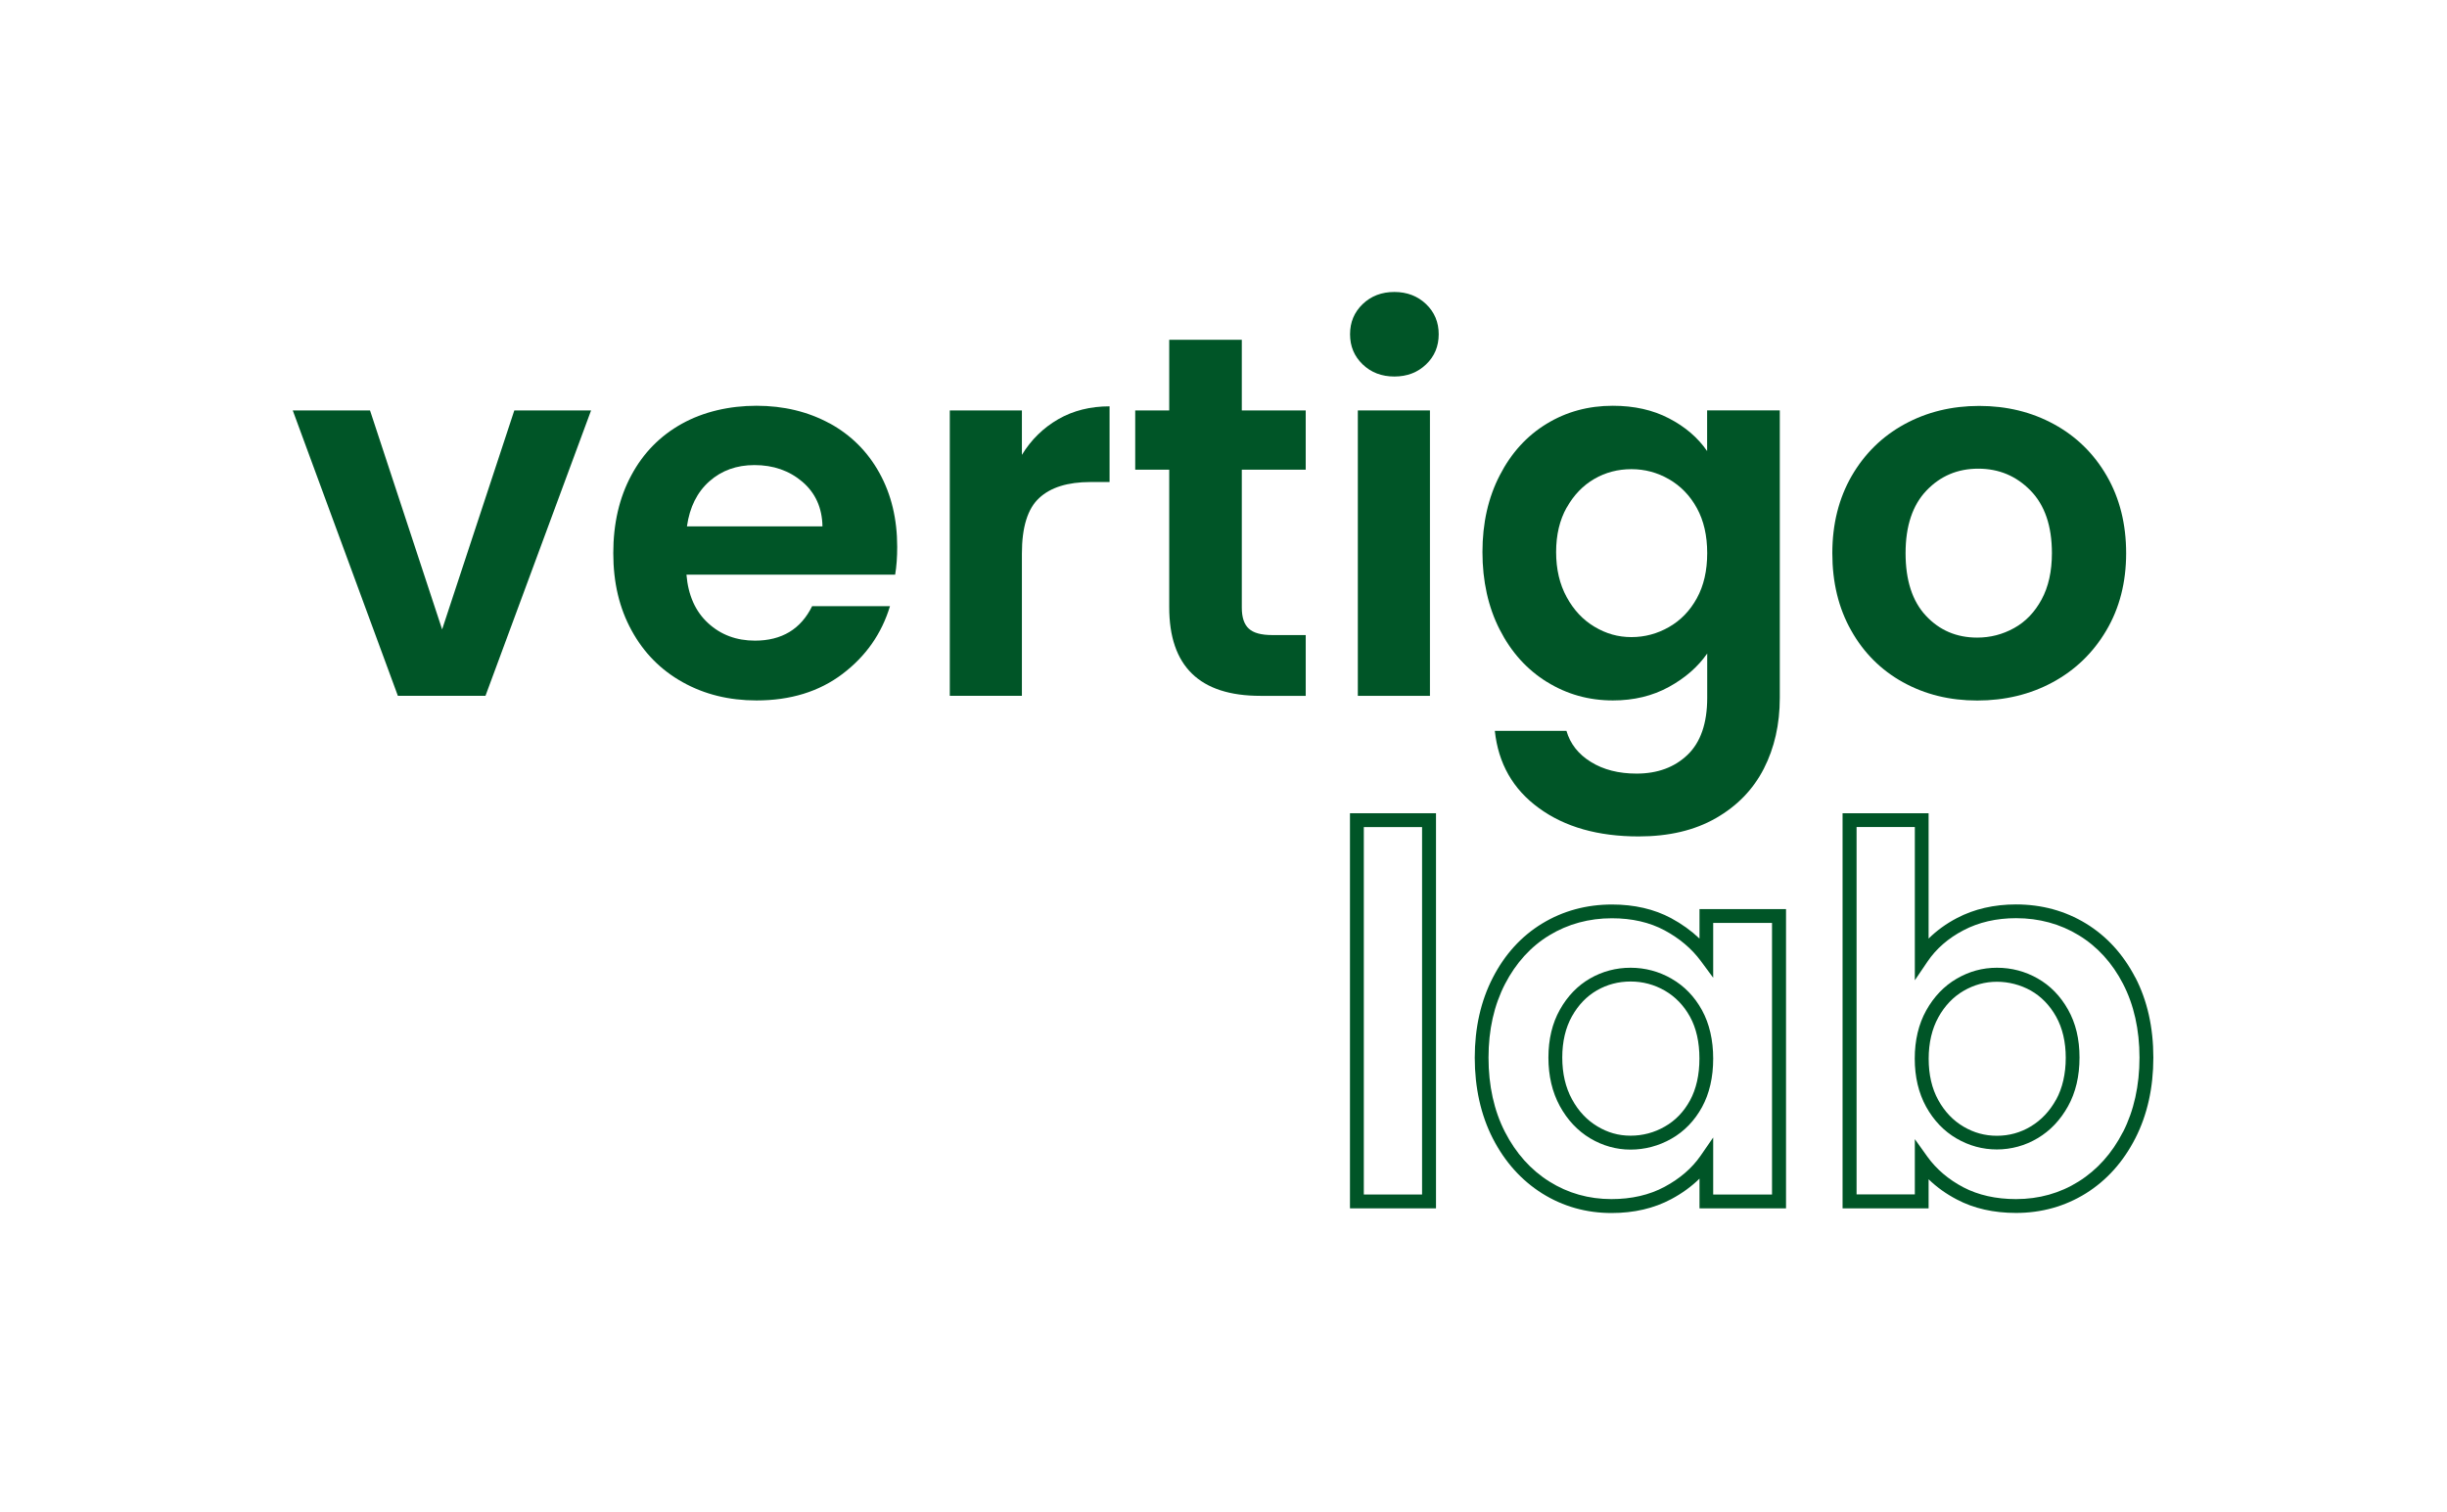 <?xml version="1.0" encoding="UTF-8"?><svg id="Calque_1" xmlns="http://www.w3.org/2000/svg" viewBox="0 0 298.65 184.57"><defs><style>.cls-1{fill:#005527;stroke-width:0px;}</style></defs><polygon class="cls-1" points="53.96 76.83 45.16 50.1 35.73 50.1 48.56 84.94 59.25 84.94 72.14 50.1 62.77 50.1 53.96 76.83"/><path class="cls-1" d="m101.23,51.67c-2.62-1.42-5.59-2.14-8.9-2.14s-6.48.73-9.12,2.2c-2.64,1.47-4.7,3.56-6.16,6.29-1.47,2.73-2.2,5.89-2.2,9.5s.74,6.71,2.23,9.43c1.49,2.73,3.56,4.83,6.23,6.32,2.66,1.49,5.67,2.23,9.02,2.23,4.15,0,7.65-1.08,10.5-3.24,2.85-2.16,4.78-4.92,5.79-8.27h-9.5c-1.38,2.81-3.71,4.21-6.98,4.21-2.26,0-4.17-.71-5.72-2.14-1.55-1.42-2.43-3.4-2.64-5.91h25.47c.17-1.01.25-2.14.25-3.4,0-3.4-.72-6.4-2.17-9.02-1.45-2.62-3.48-4.64-6.1-6.07Zm-17.39,12.58c.33-2.35,1.25-4.18,2.74-5.5,1.49-1.32,3.32-1.98,5.5-1.98,2.31,0,4.25.68,5.85,2.04,1.59,1.36,2.41,3.18,2.45,5.44h-16.54Z"/><path class="cls-1" d="m124.72,55.51v-5.41h-8.8v34.84h8.8v-17.36c0-3.23.7-5.49,2.11-6.79,1.4-1.3,3.49-1.95,6.26-1.95h2.33v-9.24c-2.35,0-4.43.52-6.26,1.57-1.82,1.05-3.3,2.49-4.43,4.34Z"/><path class="cls-1" d="m151.57,41.48h-8.87v8.62h-4.15v7.23h4.15v16.79c0,7.21,3.71,10.82,11.13,10.82h5.53v-7.42h-4.09c-1.34,0-2.3-.26-2.86-.79-.57-.52-.85-1.37-.85-2.55v-16.85h7.8v-7.23h-7.8v-8.62Z"/><rect class="cls-1" x="165.72" y="50.1" width="8.8" height="34.84"/><path class="cls-1" d="m170.18,35.64c-1.55,0-2.84.49-3.87,1.48-1.03.99-1.54,2.21-1.54,3.68s.51,2.69,1.54,3.68c1.03.99,2.32,1.48,3.87,1.48s2.84-.49,3.87-1.48c1.03-.98,1.54-2.21,1.54-3.68s-.51-2.69-1.54-3.68c-1.03-.98-2.32-1.48-3.87-1.48Z"/><path class="cls-1" d="m188.8,83.24c2.43,1.51,5.11,2.26,8.05,2.26,2.56,0,4.83-.55,6.82-1.64,1.99-1.09,3.55-2.45,4.69-4.09v5.41c0,3.1-.8,5.42-2.39,6.95-1.59,1.53-3.67,2.3-6.23,2.3-2.18,0-4.04-.47-5.57-1.42-1.53-.94-2.53-2.21-2.99-3.8h-8.74c.42,3.98,2.21,7.13,5.38,9.43,3.16,2.31,7.22,3.46,12.17,3.46,3.69,0,6.83-.74,9.43-2.23,2.6-1.49,4.55-3.5,5.85-6.04,1.3-2.54,1.95-5.42,1.95-8.65v-35.09h-8.87v4.97c-1.13-1.64-2.68-2.97-4.65-3.99-1.97-1.03-4.26-1.54-6.86-1.54-2.98,0-5.67.73-8.08,2.2-2.41,1.47-4.32,3.56-5.72,6.29-1.41,2.73-2.11,5.85-2.11,9.37s.7,6.72,2.11,9.47c1.4,2.75,3.32,4.87,5.75,6.38Zm2.42-21.29c.86-1.53,1.98-2.69,3.36-3.49,1.38-.8,2.89-1.19,4.53-1.19s3.17.41,4.59,1.23c1.42.82,2.56,1.99,3.4,3.52.84,1.53,1.26,3.36,1.26,5.5s-.42,3.97-1.26,5.5c-.84,1.53-1.97,2.7-3.4,3.52-1.43.82-2.96,1.23-4.59,1.23s-3.09-.42-4.5-1.26c-1.41-.84-2.54-2.04-3.4-3.62-.86-1.57-1.29-3.41-1.29-5.5s.43-3.91,1.29-5.44Z"/><path class="cls-1" d="m232.26,83.28c2.68,1.49,5.7,2.23,9.06,2.23s6.47-.74,9.21-2.23c2.75-1.49,4.93-3.59,6.54-6.32,1.61-2.72,2.42-5.87,2.42-9.43s-.79-6.71-2.36-9.43c-1.57-2.72-3.72-4.83-6.45-6.32-2.73-1.49-5.77-2.23-9.12-2.23s-6.39.74-9.12,2.23c-2.73,1.49-4.87,3.6-6.45,6.32-1.57,2.73-2.36,5.87-2.36,9.43s.76,6.71,2.3,9.43c1.53,2.73,3.64,4.83,6.32,6.32Zm2.86-23.4c1.7-1.78,3.8-2.67,6.32-2.67s4.64.89,6.38,2.67c1.74,1.78,2.61,4.33,2.61,7.64,0,2.22-.42,4.11-1.26,5.66-.84,1.55-1.96,2.72-3.36,3.49-1.41.78-2.9,1.16-4.5,1.16-2.52,0-4.6-.89-6.26-2.67-1.66-1.78-2.48-4.33-2.48-7.64s.85-5.86,2.55-7.64Z"/><path class="cls-1" d="m164.76,147.5h10.5v-48.23h-10.5v48.23Zm1.69-46.54h7.11v44.85h-7.11v-44.85Z"/><path class="cls-1" d="m204.02,119.47c-1.55-.89-3.24-1.34-5.01-1.34s-3.44.44-4.95,1.31c-1.51.87-2.75,2.15-3.68,3.81-.93,1.65-1.4,3.62-1.4,5.85s.47,4.22,1.39,5.91c.93,1.7,2.17,3.02,3.7,3.94,1.53.91,3.19,1.38,4.93,1.38s3.46-.45,5.01-1.34c1.56-.89,2.81-2.19,3.72-3.85.9-1.65,1.36-3.64,1.36-5.91s-.46-4.26-1.36-5.91c-.91-1.66-2.16-2.96-3.72-3.85Zm3.39,9.76c0,1.98-.39,3.7-1.15,5.1-.76,1.39-1.79,2.46-3.08,3.19-1.29.74-2.69,1.11-4.17,1.11s-2.8-.38-4.06-1.14c-1.27-.76-2.31-1.86-3.09-3.3-.79-1.44-1.19-3.15-1.19-5.1s.4-3.63,1.18-5.03c.78-1.39,1.8-2.45,3.05-3.17,1.25-.72,2.63-1.08,4.11-1.08s2.88.37,4.17,1.11c1.28.74,2.32,1.81,3.08,3.19.77,1.4,1.15,3.11,1.15,5.1Z"/><path class="cls-1" d="m207.4,114.55c-.99-.94-2.14-1.77-3.44-2.47-2.07-1.11-4.5-1.67-7.22-1.67-3.12,0-5.99.78-8.52,2.32-2.54,1.54-4.57,3.77-6.03,6.62-1.46,2.83-2.2,6.12-2.2,9.76s.74,7,2.2,9.85c1.47,2.87,3.5,5.13,6.03,6.72,2.54,1.59,5.39,2.39,8.47,2.39,2.73,0,5.18-.57,7.29-1.7,1.31-.7,2.47-1.54,3.44-2.5v3.63h10.56v-36.53h-10.56v3.58Zm1.69,4.81v-6.7h7.18v33.15h-7.18v-6.96l-1.54,2.23c-1.05,1.52-2.53,2.79-4.39,3.79-1.86,1-4.04,1.5-6.49,1.5-2.76,0-5.31-.72-7.57-2.14-2.27-1.42-4.09-3.46-5.42-6.05-1.34-2.61-2.01-5.67-2.01-9.08s.68-6.39,2.01-8.98c1.33-2.57,3.15-4.58,5.41-5.95,2.27-1.38,4.84-2.08,7.64-2.08,2.45,0,4.61.5,6.42,1.47,1.83.98,3.31,2.24,4.41,3.72l1.53,2.07Z"/><path class="cls-1" d="m260.6,119.31c-1.47-2.83-3.5-5.05-6.03-6.59-2.53-1.54-5.4-2.32-8.52-2.32-2.68,0-5.11.56-7.22,1.67-1.32.69-2.47,1.53-3.45,2.5v-15.3h-10.5v48.23h10.5v-3.55c.99.96,2.14,1.79,3.45,2.47,2.06,1.09,4.49,1.64,7.22,1.64,3.12,0,5.99-.81,8.53-2.39,2.53-1.58,4.56-3.84,6.03-6.72,1.46-2.85,2.2-6.17,2.2-9.85s-.74-6.98-2.2-9.79Zm-1.5,18.87c-1.33,2.6-3.15,4.63-5.42,6.05-2.26,1.42-4.83,2.14-7.63,2.14-2.45,0-4.61-.49-6.43-1.44-1.82-.96-3.3-2.22-4.39-3.74l-1.53-2.14v6.75h-7.11v-44.85h7.11v18.71l1.55-2.29c1.05-1.55,2.52-2.84,4.38-3.81,1.86-.98,4.02-1.48,6.43-1.48,2.8,0,5.38.7,7.64,2.08,2.27,1.38,4.09,3.37,5.41,5.93,1.33,2.57,2.01,5.6,2.01,9.01s-.68,6.47-2.01,9.08Z"/><path class="cls-1" d="m248.7,119.44c-1.53-.87-3.2-1.31-4.98-1.31s-3.39.45-4.92,1.34c-1.53.89-2.78,2.2-3.71,3.87-.93,1.67-1.4,3.65-1.4,5.88s.47,4.21,1.39,5.88c.93,1.68,2.18,2.98,3.71,3.87,1.53.89,3.18,1.34,4.92,1.34s3.46-.46,4.99-1.38c1.53-.91,2.77-2.22,3.7-3.9.93-1.67,1.4-3.67,1.4-5.94s-.47-4.2-1.4-5.85c-.93-1.66-2.18-2.94-3.72-3.81Zm2.24,14.79c-.78,1.41-1.82,2.51-3.09,3.27-1.26.76-2.65,1.14-4.13,1.14s-2.81-.37-4.07-1.11c-1.26-.74-2.3-1.82-3.08-3.23-.79-1.42-1.18-3.12-1.18-5.06s.4-3.64,1.18-5.06c.78-1.41,1.82-2.5,3.08-3.23,1.27-.74,2.64-1.11,4.07-1.11s2.87.37,4.14,1.08c1.26.72,2.3,1.78,3.08,3.17.78,1.4,1.18,3.09,1.18,5.03s-.4,3.71-1.18,5.12Z"/></svg>